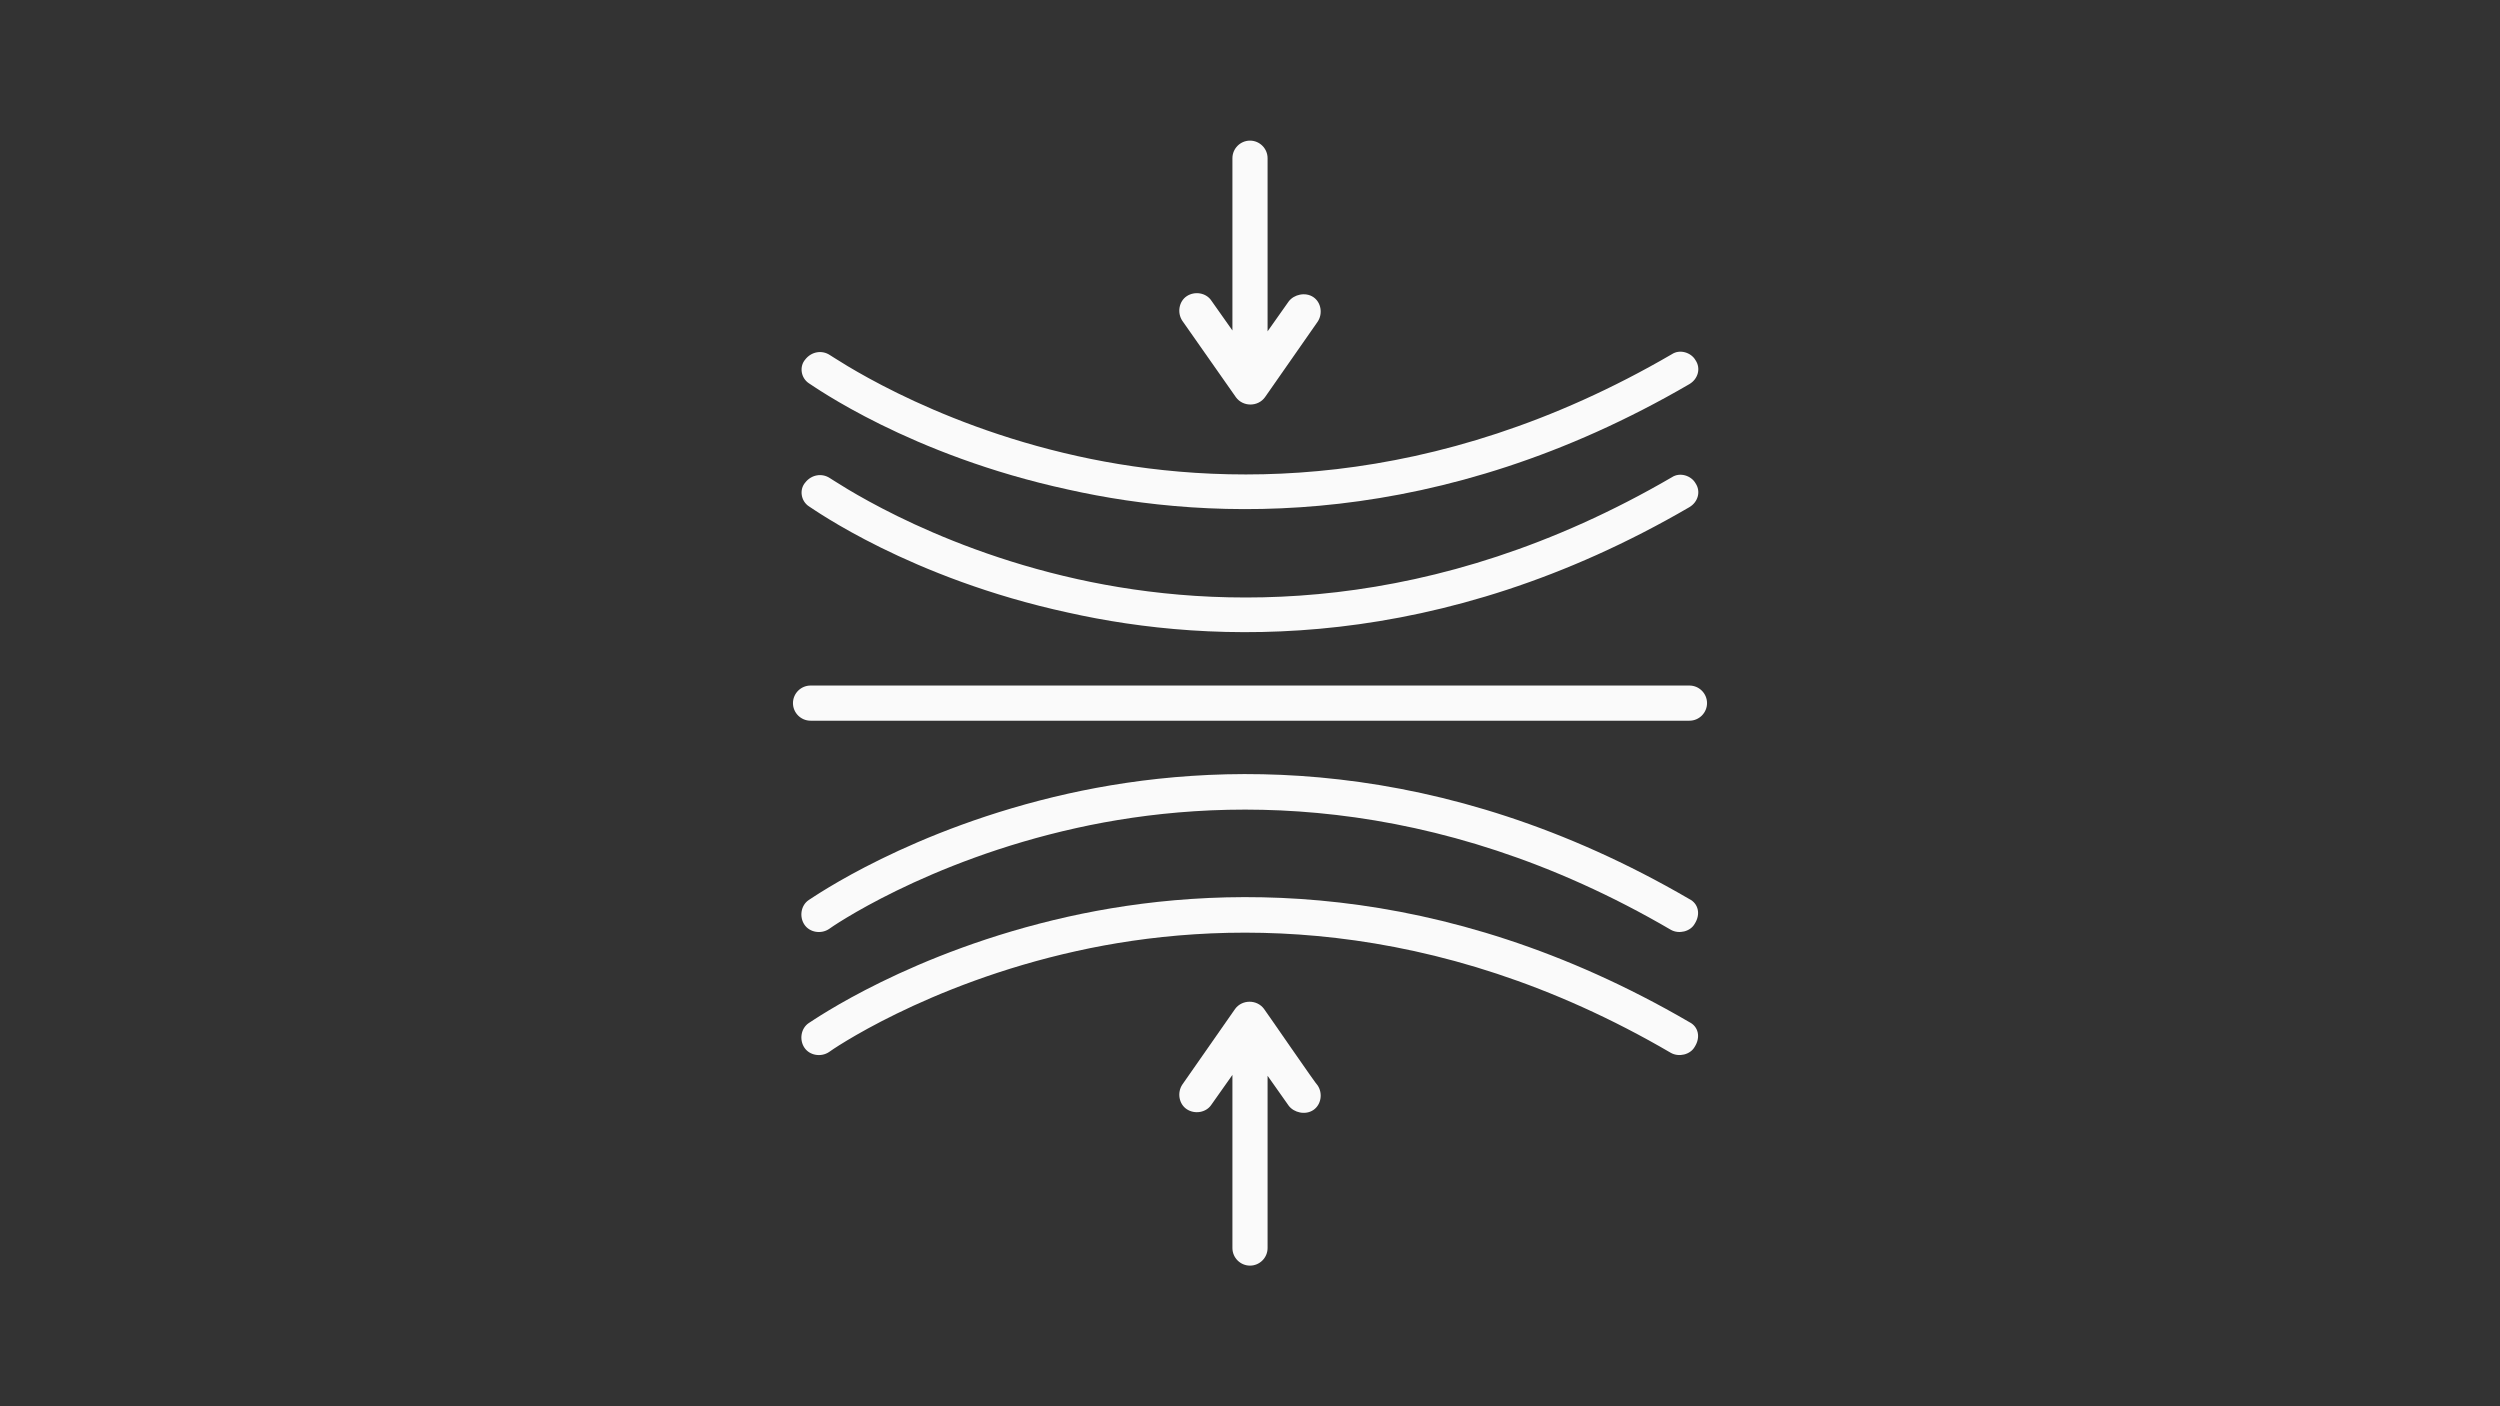 <svg xmlns="http://www.w3.org/2000/svg" xmlns:xlink="http://www.w3.org/1999/xlink" width="1920" zoomAndPan="magnify" viewBox="0 0 1440 810" height="1080" preserveAspectRatio="xMidYMid meet" version="1.0"><rect x="0" y="0" width="1440" height="810" fill="#333333" stroke="none"/><defs><clipPath id="66239031f6"><path d="M 456.75 394 L 983.25 394 L 983.25 416 L 456.75 416 Z M 456.75 394 " clip-rule="nonzero"/></clipPath></defs><path fill="#fafafa" d="M 728.102 581.176 C 724.051 575.605 715.445 575.605 711.395 581.176 L 681.02 624.711 C 677.98 629.27 678.992 635.852 683.551 638.887 C 688.105 641.926 694.688 640.914 697.727 636.355 L 709.875 619.145 L 709.875 718.875 C 709.875 724.445 714.43 729 720 729 C 725.57 729 730.125 724.445 730.125 718.875 L 730.125 619.648 C 730.125 619.648 742.273 636.863 742.273 636.863 C 745.312 640.914 751.895 642.43 756.449 639.395 C 761.008 636.355 762.02 629.773 758.98 625.219 C 758.477 625.219 728.605 581.68 728.102 581.176 Z M 728.102 581.176 " fill-opacity="1" fill-rule="nonzero"/><g clip-path="url(#66239031f6)"><path fill="#fafafa" d="M 973.125 394.875 L 466.875 394.875 C 461.305 394.875 456.75 399.43 456.75 405 C 456.75 410.57 461.305 415.125 466.875 415.125 L 973.125 415.125 C 978.695 415.125 983.25 410.57 983.25 405 C 983.25 399.43 978.695 394.875 973.125 394.875 Z M 973.125 394.875 " fill-opacity="1" fill-rule="nonzero"/></g><path fill="#fafafa" d="M 973.125 517.895 C 828.844 433.855 699.242 438.414 615.207 457.145 C 524.586 477.395 468.395 516.883 465.863 518.398 C 461.305 521.438 460.293 528.02 463.332 532.574 C 466.367 537.133 472.949 538.145 477.508 535.105 C 478.012 534.602 533.195 496.125 620.27 476.887 C 700.258 459.168 824.793 455.117 962.492 535.613 C 967.051 538.145 973.633 536.625 976.164 532.07 C 979.707 526.5 978.188 520.426 973.125 517.895 Z M 973.125 517.895 " fill-opacity="1" fill-rule="nonzero"/><path fill="#fafafa" d="M 973.125 588.77 C 828.844 504.73 699.242 509.289 615.207 528.02 C 524.586 548.27 468.395 587.758 465.863 589.273 C 461.305 592.312 460.293 598.895 463.332 603.449 C 466.367 608.008 472.949 609.02 477.508 605.98 C 478.012 605.477 533.195 567 620.27 547.762 C 700.258 530.043 824.793 525.992 962.492 606.488 C 967.051 609.02 973.633 607.5 976.164 602.945 C 979.707 597.375 978.188 591.301 973.125 588.77 Z M 973.125 588.77 " fill-opacity="1" fill-rule="nonzero"/><path fill="#fafafa" d="M 711.898 228.824 C 715.949 234.395 724.555 234.395 728.605 228.824 C 728.605 228.824 758.98 185.289 758.98 185.289 C 762.02 180.73 761.008 174.148 756.449 171.113 C 751.895 168.074 745.312 169.594 742.273 173.645 C 742.273 173.645 730.125 190.855 730.125 190.855 L 730.125 91.125 C 730.125 85.555 725.57 81 720 81 C 714.43 81 709.875 85.555 709.875 91.125 L 709.875 190.352 L 697.727 173.137 C 694.688 168.582 688.105 167.57 683.551 170.605 C 678.992 173.645 677.98 180.227 681.02 184.781 Z M 711.898 228.824 " fill-opacity="1" fill-rule="nonzero"/><path fill="#fafafa" d="M 465.863 291.602 C 468.395 293.117 524.082 333.113 615.207 352.855 C 698.738 371.586 828.844 376.145 973.125 292.105 C 978.188 289.07 979.707 282.992 976.668 278.438 C 974.137 273.883 967.555 271.855 963 274.895 C 824.793 355.387 700.762 351.336 620.773 333.617 C 533.699 314.383 478.52 275.398 478.012 275.398 C 473.457 272.363 467.383 273.375 463.836 277.93 C 460.293 281.98 461.305 288.562 465.863 291.602 Z M 465.863 291.602 " fill-opacity="1" fill-rule="nonzero"/><path fill="#fafafa" d="M 465.863 220.727 C 468.395 222.242 524.082 262.238 615.207 281.98 C 698.738 300.711 828.844 305.27 973.125 221.23 C 978.188 218.195 979.707 212.117 976.668 207.562 C 974.137 203.008 967.555 200.98 963 204.02 C 824.793 284.512 700.762 280.461 620.773 262.742 C 533.699 243.508 478.52 204.523 478.012 204.523 C 473.457 201.488 467.383 202.5 463.836 207.055 C 460.293 211.105 461.305 217.688 465.863 220.727 Z M 465.863 220.727 " fill-opacity="1" fill-rule="nonzero"/></svg>